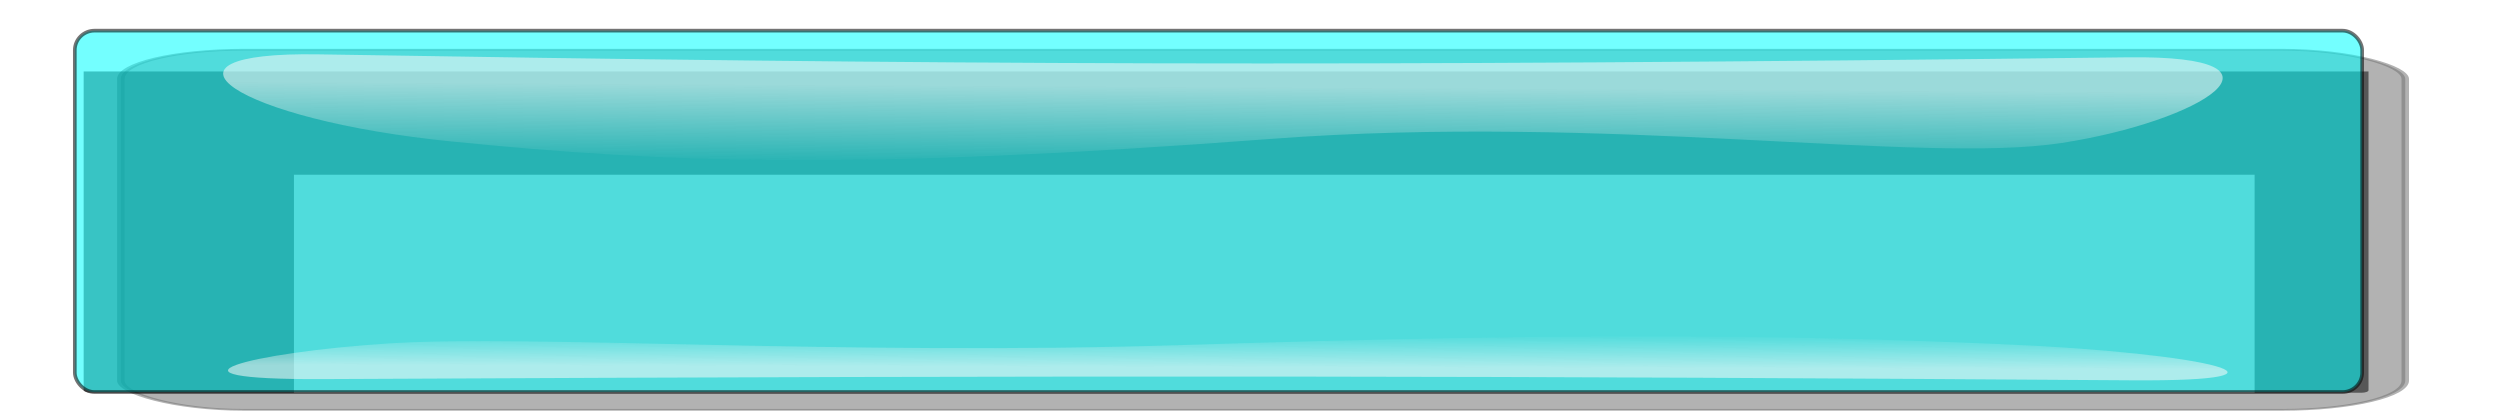 <?xml version="1.0" encoding="UTF-8" standalone="no"?>
<!-- Created with Inkscape (http://www.inkscape.org/) -->

<svg
   xmlns:dc="http://purl.org/dc/elements/1.1/"
   xmlns:cc="http://creativecommons.org/ns#"
   xmlns:rdf="http://www.w3.org/1999/02/22-rdf-syntax-ns#"
   xmlns:svg="http://www.w3.org/2000/svg"
   xmlns="http://www.w3.org/2000/svg"
   xmlns:xlink="http://www.w3.org/1999/xlink"
   xmlns:sodipodi="http://sodipodi.sourceforge.net/DTD/sodipodi-0.dtd"
   xmlns:inkscape="http://www.inkscape.org/namespaces/inkscape"
   version="1.1"
   width="120"
   height="20"
   id="svg8498"
   inkscape:version="0.48.0 r9654"
   sodipodi:docname="squarebutton.png.svg">
  <sodipodi:namedview
     pagecolor="#ffffff"
     bordercolor="#666666"
     borderopacity="1"
     objecttolerance="10"
     gridtolerance="10"
     guidetolerance="10"
     inkscape:pageopacity="0"
     inkscape:pageshadow="2"
     inkscape:window-width="1920"
     inkscape:window-height="1171"
     id="namedview147"
     showgrid="false"
     fit-margin-top="0"
     fit-margin-left="0"
     fit-margin-right="0"
     fit-margin-bottom="0"
     inkscape:zoom="10.471778"
     inkscape:cx="57.874922"
     inkscape:cy="-2.4097382"
     inkscape:window-x="0"
     inkscape:window-y="1"
     inkscape:window-maximized="1"
     inkscape:current-layer="svg8498" />
  <defs
     id="defs3">
    <clipPath
       id="clipPath3828">
      <rect
         width="395.504"
         height="138.173"
         ry="18.905"
         x="-413.251"
         y="357.695"
         id="rect3830"
         style="fill:#ff6600;fill-opacity:1;stroke:none" />
    </clipPath>
    <clipPath
       id="clipPath3824">
      <rect
         width="395.504"
         height="138.173"
         ry="18.905"
         x="-413.251"
         y="357.695"
         id="rect3826"
         style="fill:#ff6600;fill-opacity:1;stroke:none" />
    </clipPath>
    <radialGradient
       cx="30.423"
       cy="776.361"
       r="202.822"
       fx="30.423"
       fy="776.361"
       id="radialGradient8243"
       xlink:href="#linearGradient3498"
       gradientUnits="userSpaceOnUse"
       gradientTransform="matrix(0.75,-0.015,0.004,0.218,115.813,605.798)" />
    <linearGradient
       id="linearGradient3498">
      <stop
         id="stop3500"
         style="stop-color: rgb(255, 255, 255); stop-opacity: 1;"
         offset="0" />
      <stop
         id="stop3502"
         style="stop-color: rgb(255, 255, 255); stop-opacity: 0;"
         offset="1" />
    </linearGradient>
    <radialGradient
       cx="30.423"
       cy="776.361"
       r="202.822"
       fx="30.423"
       fy="776.361"
       id="radialGradient8245"
       xlink:href="#linearGradient3498"
       gradientUnits="userSpaceOnUse"
       gradientTransform="matrix(0.75,-0.015,0.004,0.218,115.813,605.798)" />
    <linearGradient
       x1="262.402"
       y1="588.406"
       x2="262.402"
       y2="620.454"
       id="linearGradient8247"
       xlink:href="#linearGradient3142"
       gradientUnits="userSpaceOnUse"
       gradientTransform="matrix(0.987,0,0,1.037,-570.75,-70.13)" />
    <linearGradient
       id="linearGradient3142">
      <stop
         id="stop3144"
         style="stop-color: rgb(0, 0, 0); stop-opacity: 1;"
         offset="0" />
      <stop
         id="stop3146"
         style="stop-color: rgb(0, 0, 0); stop-opacity: 0;"
         offset="1" />
    </linearGradient>
    <linearGradient
       x1="262.402"
       y1="588.406"
       x2="262.402"
       y2="619.232"
       id="linearGradient8249"
       xlink:href="#linearGradient3142"
       gradientUnits="userSpaceOnUse"
       gradientTransform="matrix(0.987,0,0,1.037,82.924,-1315.5)" />
    <radialGradient
       cx="21.305"
       cy="365.377"
       r="202.822"
       fx="21.305"
       fy="365.377"
       id="radialGradient8251"
       xlink:href="#linearGradient3142"
       gradientUnits="userSpaceOnUse"
       gradientTransform="matrix(-0.144,-0.002,0.006,-0.575,-126.619,840.933)" />
    <radialGradient
       cx="21.305"
       cy="365.377"
       r="202.822"
       fx="21.305"
       fy="365.377"
       id="radialGradient8253"
       xlink:href="#linearGradient3142"
       gradientUnits="userSpaceOnUse"
       gradientTransform="matrix(-0.144,-0.002,0.006,-0.575,527.055,-404.436)" />
    <linearGradient
       x1="262.402"
       y1="588.406"
       x2="262.402"
       y2="620.454"
       id="linearGradient8255"
       xlink:href="#linearGradient3142"
       gradientUnits="userSpaceOnUse"
       gradientTransform="matrix(0.987,0,0,1.037,-570.75,-70.13)" />
    <linearGradient
       x1="262.402"
       y1="588.406"
       x2="262.402"
       y2="619.232"
       id="linearGradient8257"
       xlink:href="#linearGradient3142"
       gradientUnits="userSpaceOnUse"
       gradientTransform="matrix(0.987,0,0,1.037,82.924,-1315.5)" />
    <radialGradient
       cx="21.305"
       cy="365.377"
       r="202.822"
       fx="21.305"
       fy="365.377"
       id="radialGradient8259"
       xlink:href="#linearGradient3142"
       gradientUnits="userSpaceOnUse"
       gradientTransform="matrix(-0.144,-0.002,0.006,-0.575,-126.619,840.933)" />
    <radialGradient
       cx="21.305"
       cy="365.377"
       r="202.822"
       fx="21.305"
       fy="365.377"
       id="radialGradient8261"
       xlink:href="#linearGradient3142"
       gradientUnits="userSpaceOnUse"
       gradientTransform="matrix(-0.144,-0.002,0.006,-0.575,527.055,-404.436)" />
    <linearGradient
       x1="263.669"
       y1="306.99"
       x2="263.669"
       y2="412.204"
       id="linearGradient8263"
       xlink:href="#linearGradient3163"
       gradientUnits="userSpaceOnUse"
       gradientTransform="matrix(1.139,0,0,1,-72.09,5.071)" />
    <linearGradient
       id="linearGradient3163">
      <stop
         id="stop3165"
         style="stop-color: rgb(249, 249, 249); stop-opacity: 1;"
         offset="0" />
      <stop
         id="stop3167"
         style="stop-color: rgb(249, 249, 249); stop-opacity: 0;"
         offset="1" />
    </linearGradient>
    <linearGradient
       x1="263.669"
       y1="235.893"
       x2="261.443"
       y2="394.43"
       id="linearGradient8265"
       xlink:href="#linearGradient3163"
       gradientUnits="userSpaceOnUse"
       gradientTransform="matrix(-1.139,0,0,-0.285,579.934,531.584)" />
    <linearGradient
       x1="263.669"
       y1="306.99"
       x2="263.669"
       y2="412.204"
       id="linearGradient8267"
       xlink:href="#linearGradient3163"
       gradientUnits="userSpaceOnUse"
       gradientTransform="matrix(1.139,0,0,1,-72.09,5.071)" />
    <linearGradient
       x1="263.669"
       y1="235.893"
       x2="261.443"
       y2="394.43"
       id="linearGradient8269"
       xlink:href="#linearGradient3163"
       gradientUnits="userSpaceOnUse"
       gradientTransform="matrix(-1.139,0,0,-0.285,579.934,531.584)" />
    <clipPath
       id="clipPath8607">
      <rect
         width="395.504"
         height="138.173"
         ry="18.905"
         x="-413.251"
         y="357.695"
         id="rect8609"
         style="fill:#ff6600;fill-opacity:1;stroke:none" />
    </clipPath>
    <clipPath
       id="clipPath8611">
      <rect
         width="395.504"
         height="138.173"
         ry="18.905"
         x="-413.251"
         y="357.695"
         id="rect8613"
         style="fill:#ff6600;fill-opacity:1;stroke:none" />
    </clipPath>
    <radialGradient
       cx="30.423"
       cy="776.361"
       r="202.822"
       fx="30.423"
       fy="776.361"
       id="radialGradient8304"
       xlink:href="#linearGradient3498"
       gradientUnits="userSpaceOnUse"
       gradientTransform="matrix(0.75,-0.015,0.004,0.218,115.813,605.798)" />
    <radialGradient
       cx="30.423"
       cy="776.361"
       r="202.822"
       fx="30.423"
       fy="776.361"
       id="radialGradient8306"
       xlink:href="#linearGradient3498"
       gradientUnits="userSpaceOnUse"
       gradientTransform="matrix(0.75,-0.015,0.004,0.218,115.813,605.798)" />
    <linearGradient
       x1="262.402"
       y1="588.406"
       x2="262.402"
       y2="620.454"
       id="linearGradient8308"
       xlink:href="#linearGradient3142"
       gradientUnits="userSpaceOnUse"
       gradientTransform="matrix(0.987,0,0,1.037,-570.75,-70.13)" />
    <linearGradient
       x1="262.402"
       y1="588.406"
       x2="262.402"
       y2="619.232"
       id="linearGradient8310"
       xlink:href="#linearGradient3142"
       gradientUnits="userSpaceOnUse"
       gradientTransform="matrix(0.987,0,0,1.037,82.924,-1315.5)" />
    <radialGradient
       cx="21.305"
       cy="365.377"
       r="202.822"
       fx="21.305"
       fy="365.377"
       id="radialGradient8312"
       xlink:href="#linearGradient3142"
       gradientUnits="userSpaceOnUse"
       gradientTransform="matrix(-0.144,-0.002,0.006,-0.575,-126.619,840.933)" />
    <radialGradient
       cx="21.305"
       cy="365.377"
       r="202.822"
       fx="21.305"
       fy="365.377"
       id="radialGradient8314"
       xlink:href="#linearGradient3142"
       gradientUnits="userSpaceOnUse"
       gradientTransform="matrix(-0.144,-0.002,0.006,-0.575,527.055,-404.436)" />
    <linearGradient
       x1="262.402"
       y1="588.406"
       x2="262.402"
       y2="620.454"
       id="linearGradient8316"
       xlink:href="#linearGradient3142"
       gradientUnits="userSpaceOnUse"
       gradientTransform="matrix(0.987,0,0,1.037,-570.75,-70.13)" />
    <linearGradient
       x1="262.402"
       y1="588.406"
       x2="262.402"
       y2="619.232"
       id="linearGradient8318"
       xlink:href="#linearGradient3142"
       gradientUnits="userSpaceOnUse"
       gradientTransform="matrix(0.987,0,0,1.037,82.924,-1315.5)" />
    <radialGradient
       cx="21.305"
       cy="365.377"
       r="202.822"
       fx="21.305"
       fy="365.377"
       id="radialGradient8320"
       xlink:href="#linearGradient3142"
       gradientUnits="userSpaceOnUse"
       gradientTransform="matrix(-0.144,-0.002,0.006,-0.575,-126.619,840.933)" />
    <radialGradient
       cx="21.305"
       cy="365.377"
       r="202.822"
       fx="21.305"
       fy="365.377"
       id="radialGradient8322"
       xlink:href="#linearGradient3142"
       gradientUnits="userSpaceOnUse"
       gradientTransform="matrix(-0.144,-0.002,0.006,-0.575,527.055,-404.436)" />
    <linearGradient
       x1="263.669"
       y1="306.99"
       x2="263.669"
       y2="412.204"
       id="linearGradient8324"
       xlink:href="#linearGradient3163"
       gradientUnits="userSpaceOnUse"
       gradientTransform="matrix(1.139,0,0,1,-72.09,5.071)" />
    <linearGradient
       x1="263.669"
       y1="235.893"
       x2="261.443"
       y2="394.43"
       id="linearGradient8326"
       xlink:href="#linearGradient3163"
       gradientUnits="userSpaceOnUse"
       gradientTransform="matrix(-1.139,0,0,-0.285,579.934,531.584)" />
    <linearGradient
       x1="263.669"
       y1="306.99"
       x2="263.669"
       y2="412.204"
       id="linearGradient8328"
       xlink:href="#linearGradient3163"
       gradientUnits="userSpaceOnUse"
       gradientTransform="matrix(1.139,0,0,1,-72.09,5.071)" />
    <linearGradient
       x1="263.669"
       y1="235.893"
       x2="261.443"
       y2="394.43"
       id="linearGradient8330"
       xlink:href="#linearGradient3163"
       gradientUnits="userSpaceOnUse"
       gradientTransform="matrix(-1.139,0,0,-0.285,579.934,531.584)" />
    <clipPath
       id="clipPath8713">
      <rect
         width="395.504"
         height="138.173"
         ry="18.905"
         x="-413.251"
         y="357.695"
         id="rect8715"
         style="fill:#ff6600;fill-opacity:1;stroke:none" />
    </clipPath>
    <clipPath
       id="clipPath8717">
      <rect
         width="395.504"
         height="138.173"
         ry="18.905"
         x="-413.251"
         y="357.695"
         id="rect8719"
         style="fill:#ff6600;fill-opacity:1;stroke:none" />
    </clipPath>
    <radialGradient
       cx="30.423"
       cy="776.361"
       r="202.822"
       fx="30.423"
       fy="776.361"
       id="radialGradient7866"
       xlink:href="#linearGradient3498"
       gradientUnits="userSpaceOnUse"
       gradientTransform="matrix(0.75,-0.015,0.004,0.218,115.813,605.798)" />
    <radialGradient
       cx="30.423"
       cy="776.361"
       r="202.822"
       fx="30.423"
       fy="776.361"
       id="radialGradient7868"
       xlink:href="#linearGradient3498"
       gradientUnits="userSpaceOnUse"
       gradientTransform="matrix(0.75,-0.015,0.004,0.218,115.813,605.798)" />
    <linearGradient
       x1="262.402"
       y1="588.406"
       x2="262.402"
       y2="620.454"
       id="linearGradient7870"
       xlink:href="#linearGradient3142"
       gradientUnits="userSpaceOnUse"
       gradientTransform="matrix(0.987,0,0,1.037,-570.75,-70.13)" />
    <linearGradient
       x1="262.402"
       y1="588.406"
       x2="262.402"
       y2="619.232"
       id="linearGradient7872"
       xlink:href="#linearGradient3142"
       gradientUnits="userSpaceOnUse"
       gradientTransform="matrix(0.987,0,0,1.037,82.924,-1315.5)" />
    <radialGradient
       cx="21.305"
       cy="365.377"
       r="202.822"
       fx="21.305"
       fy="365.377"
       id="radialGradient7874"
       xlink:href="#linearGradient3142"
       gradientUnits="userSpaceOnUse"
       gradientTransform="matrix(-0.144,-0.002,0.006,-0.575,-126.619,840.933)" />
    <radialGradient
       cx="21.305"
       cy="365.377"
       r="202.822"
       fx="21.305"
       fy="365.377"
       id="radialGradient7876"
       xlink:href="#linearGradient3142"
       gradientUnits="userSpaceOnUse"
       gradientTransform="matrix(-0.144,-0.002,0.006,-0.575,527.055,-404.436)" />
    <linearGradient
       x1="262.402"
       y1="588.406"
       x2="262.402"
       y2="620.454"
       id="linearGradient7878"
       xlink:href="#linearGradient3142"
       gradientUnits="userSpaceOnUse"
       gradientTransform="matrix(0.987,0,0,1.037,-570.75,-70.13)" />
    <linearGradient
       x1="262.402"
       y1="588.406"
       x2="262.402"
       y2="619.232"
       id="linearGradient7880"
       xlink:href="#linearGradient3142"
       gradientUnits="userSpaceOnUse"
       gradientTransform="matrix(0.987,0,0,1.037,82.924,-1315.5)" />
    <radialGradient
       cx="21.305"
       cy="365.377"
       r="202.822"
       fx="21.305"
       fy="365.377"
       id="radialGradient7882"
       xlink:href="#linearGradient3142"
       gradientUnits="userSpaceOnUse"
       gradientTransform="matrix(-0.144,-0.002,0.006,-0.575,-126.619,840.933)" />
    <radialGradient
       cx="21.305"
       cy="365.377"
       r="202.822"
       fx="21.305"
       fy="365.377"
       id="radialGradient7884"
       xlink:href="#linearGradient3142"
       gradientUnits="userSpaceOnUse"
       gradientTransform="matrix(-0.144,-0.002,0.006,-0.575,527.055,-404.436)" />
    <linearGradient
       x1="263.669"
       y1="306.99"
       x2="263.669"
       y2="412.204"
       id="linearGradient7886"
       xlink:href="#linearGradient3163"
       gradientUnits="userSpaceOnUse"
       gradientTransform="matrix(1.139,0,0,1,-72.09,5.071)" />
    <linearGradient
       x1="263.669"
       y1="235.893"
       x2="261.443"
       y2="394.43"
       id="linearGradient7888"
       xlink:href="#linearGradient3163"
       gradientUnits="userSpaceOnUse"
       gradientTransform="matrix(-1.139,0,0,-0.285,579.934,531.584)" />
    <linearGradient
       x1="263.669"
       y1="306.99"
       x2="263.669"
       y2="412.204"
       id="linearGradient7890"
       xlink:href="#linearGradient3163"
       gradientUnits="userSpaceOnUse"
       gradientTransform="matrix(1.139,0,0,1,-72.09,5.071)" />
    <linearGradient
       x1="263.669"
       y1="235.893"
       x2="261.443"
       y2="394.43"
       id="linearGradient7892"
       xlink:href="#linearGradient3163"
       gradientUnits="userSpaceOnUse"
       gradientTransform="matrix(-1.139,0,0,-0.285,579.934,531.584)" />
    <filter
       inkscape:collect="always"
       id="filter4311"
       x="-0.08"
       width="1.161"
       y="-0.208"
       height="1.416"
       color-interpolation-filters="sRGB">
      <feGaussianBlur
         inkscape:collect="always"
         stdDeviation="13.416"
         id="feGaussianBlur4313" />
    </filter>
    <filter
       inkscape:collect="always"
       id="filter4393"
       color-interpolation-filters="sRGB">
      <feGaussianBlur
         inkscape:collect="always"
         stdDeviation="7.41"
         id="feGaussianBlur4395" />
    </filter>
    <linearGradient
       inkscape:collect="always"
       xlink:href="#linearGradient3163"
       id="linearGradient3158"
       gradientUnits="userSpaceOnUse"
       gradientTransform="matrix(-0.485,0,0,-0.189,741.592,215.986)"
       x1="1078.866"
       y1="-54.961"
       x2="1076.081"
       y2="58.792" />
    <linearGradient
       inkscape:collect="always"
       xlink:href="#linearGradient3163"
       id="linearGradient3161"
       gradientUnits="userSpaceOnUse"
       gradientTransform="matrix(0.485,0,0,0.454,-361.084,66.798)"
       x1="1078.866"
       y1="-54.961"
       x2="1076.081"
       y2="58.792" />
    <linearGradient
       inkscape:collect="always"
       xlink:href="#linearGradient3163"
       id="linearGradient3302"
       gradientUnits="userSpaceOnUse"
       gradientTransform="matrix(0.485,0,0,0.454,-361.084,66.798)"
       x1="1078.866"
       y1="-54.961"
       x2="1076.081"
       y2="58.792" />
    <linearGradient
       inkscape:collect="always"
       xlink:href="#linearGradient3163"
       id="linearGradient3304"
       gradientUnits="userSpaceOnUse"
       gradientTransform="matrix(-0.485,0,0,-0.189,741.592,215.986)"
       x1="1078.866"
       y1="-54.961"
       x2="1076.081"
       y2="58.792" />
    <linearGradient
       inkscape:collect="always"
       xlink:href="#linearGradient3163"
       id="linearGradient3314"
       gradientUnits="userSpaceOnUse"
       gradientTransform="matrix(0.485,0,0,0.454,-361.084,66.798)"
       x1="1078.866"
       y1="-54.961"
       x2="1076.081"
       y2="58.792" />
    <linearGradient
       inkscape:collect="always"
       xlink:href="#linearGradient3163"
       id="linearGradient3316"
       gradientUnits="userSpaceOnUse"
       gradientTransform="matrix(-0.485,0,0,-0.189,741.592,215.986)"
       x1="1078.866"
       y1="-54.961"
       x2="1076.081"
       y2="58.792" />
    <linearGradient
       inkscape:collect="always"
       xlink:href="#linearGradient3163"
       id="linearGradient3319"
       gradientUnits="userSpaceOnUse"
       gradientTransform="matrix(-0.15,0,0,-0.014,228.846,16.869)"
       x1="1078.866"
       y1="-54.961"
       x2="1076.081"
       y2="58.792" />
    <linearGradient
       inkscape:collect="always"
       xlink:href="#linearGradient3163"
       id="linearGradient3322"
       gradientUnits="userSpaceOnUse"
       gradientTransform="matrix(0.15,0,0,0.033,-111.212,5.94)"
       x1="1078.866"
       y1="-54.961"
       x2="1076.081"
       y2="58.792" />
    <clipPath
       clipPathUnits="userSpaceOnUse"
       id="clipPath4187">
      <rect
         style="opacity:0.55;fill:none;stroke:#000000;stroke-width:1;stroke-opacity:1"
         id="rect4189"
         y="555.219"
         x="-533.358"
         ry="1.087"
         height="154.813"
         width="400.267"
         rx="1.222" />
    </clipPath>
  </defs>
  <rect
     style="opacity:0.55;fill:#000000;stroke:#000000;stroke-width:1.166;stroke-opacity:1;filter:url(#filter4393)"
     id="rect4391"
     y="18.37"
     x="18.367"
     ry="19.221"
     height="236.79"
     width="356.016"
     transform="matrix(0.308,0,0,0.073,0.143,1.046)" />
  <rect
     style="opacity:0.716;fill:none;stroke:#000000;stroke-width:44.252;stroke-miterlimit:4;stroke-opacity:1;stroke-dasharray:none;filter:url(#filter4311)"
     id="rect4371"
     y="594.473"
     x="-518.647"
     ry="60.565"
     height="196.127"
     width="387.729"
     clip-path="url(#clipPath4187)"
     transform="matrix(0.274,0,0,0.112,150.156,-60.672)"
     rx="0" />
  <rect
     width="109.793"
     height="17.347"
     ry="0.935"
     x="3.591"
     y="1.471"
     id="rect4373"
     style="opacity:0.55;fill:#00ffff;stroke:#000000;stroke-width:0.175;stroke-opacity:1"
     rx="0.945" />
  <path
     style="opacity:0.55;fill:url(#linearGradient3322);fill-opacity:1;stroke:none"
     d="M 15.309,2.609 C 6.512,2.463 11.279,5.754 21.688,6.792 32.097,7.83 41.071,8.174 61.014,6.667 77.192,5.444 92.217,7.899 98.954,6.863 105.691,5.827 110.74,2.647 102.143,2.751 63.872,3.214 45.121,3.105 15.309,2.609 z"
     id="path4375"
     inkscape:connector-curvature="0"
     sodipodi:nodetypes="szszss" />
  <path
     sodipodi:nodetypes="szszss"
     inkscape:connector-curvature="0"
     id="path4377"
     d="m 102.324,18.255 c 8.798,0.061 4.031,-1.309 -6.378,-1.741 -10.409,-0.432 -19.383,-0.575 -39.326,0.052 -16.178,0.509 -31.204,-0.513 -37.941,-0.082 -6.737,0.431 -11.786,1.755 -3.189,1.712 38.272,-0.192 57.023,-0.147 86.834,0.059 z"
     style="opacity:0.55;fill:url(#linearGradient3319);fill-opacity:1;stroke:none" />
</svg>
